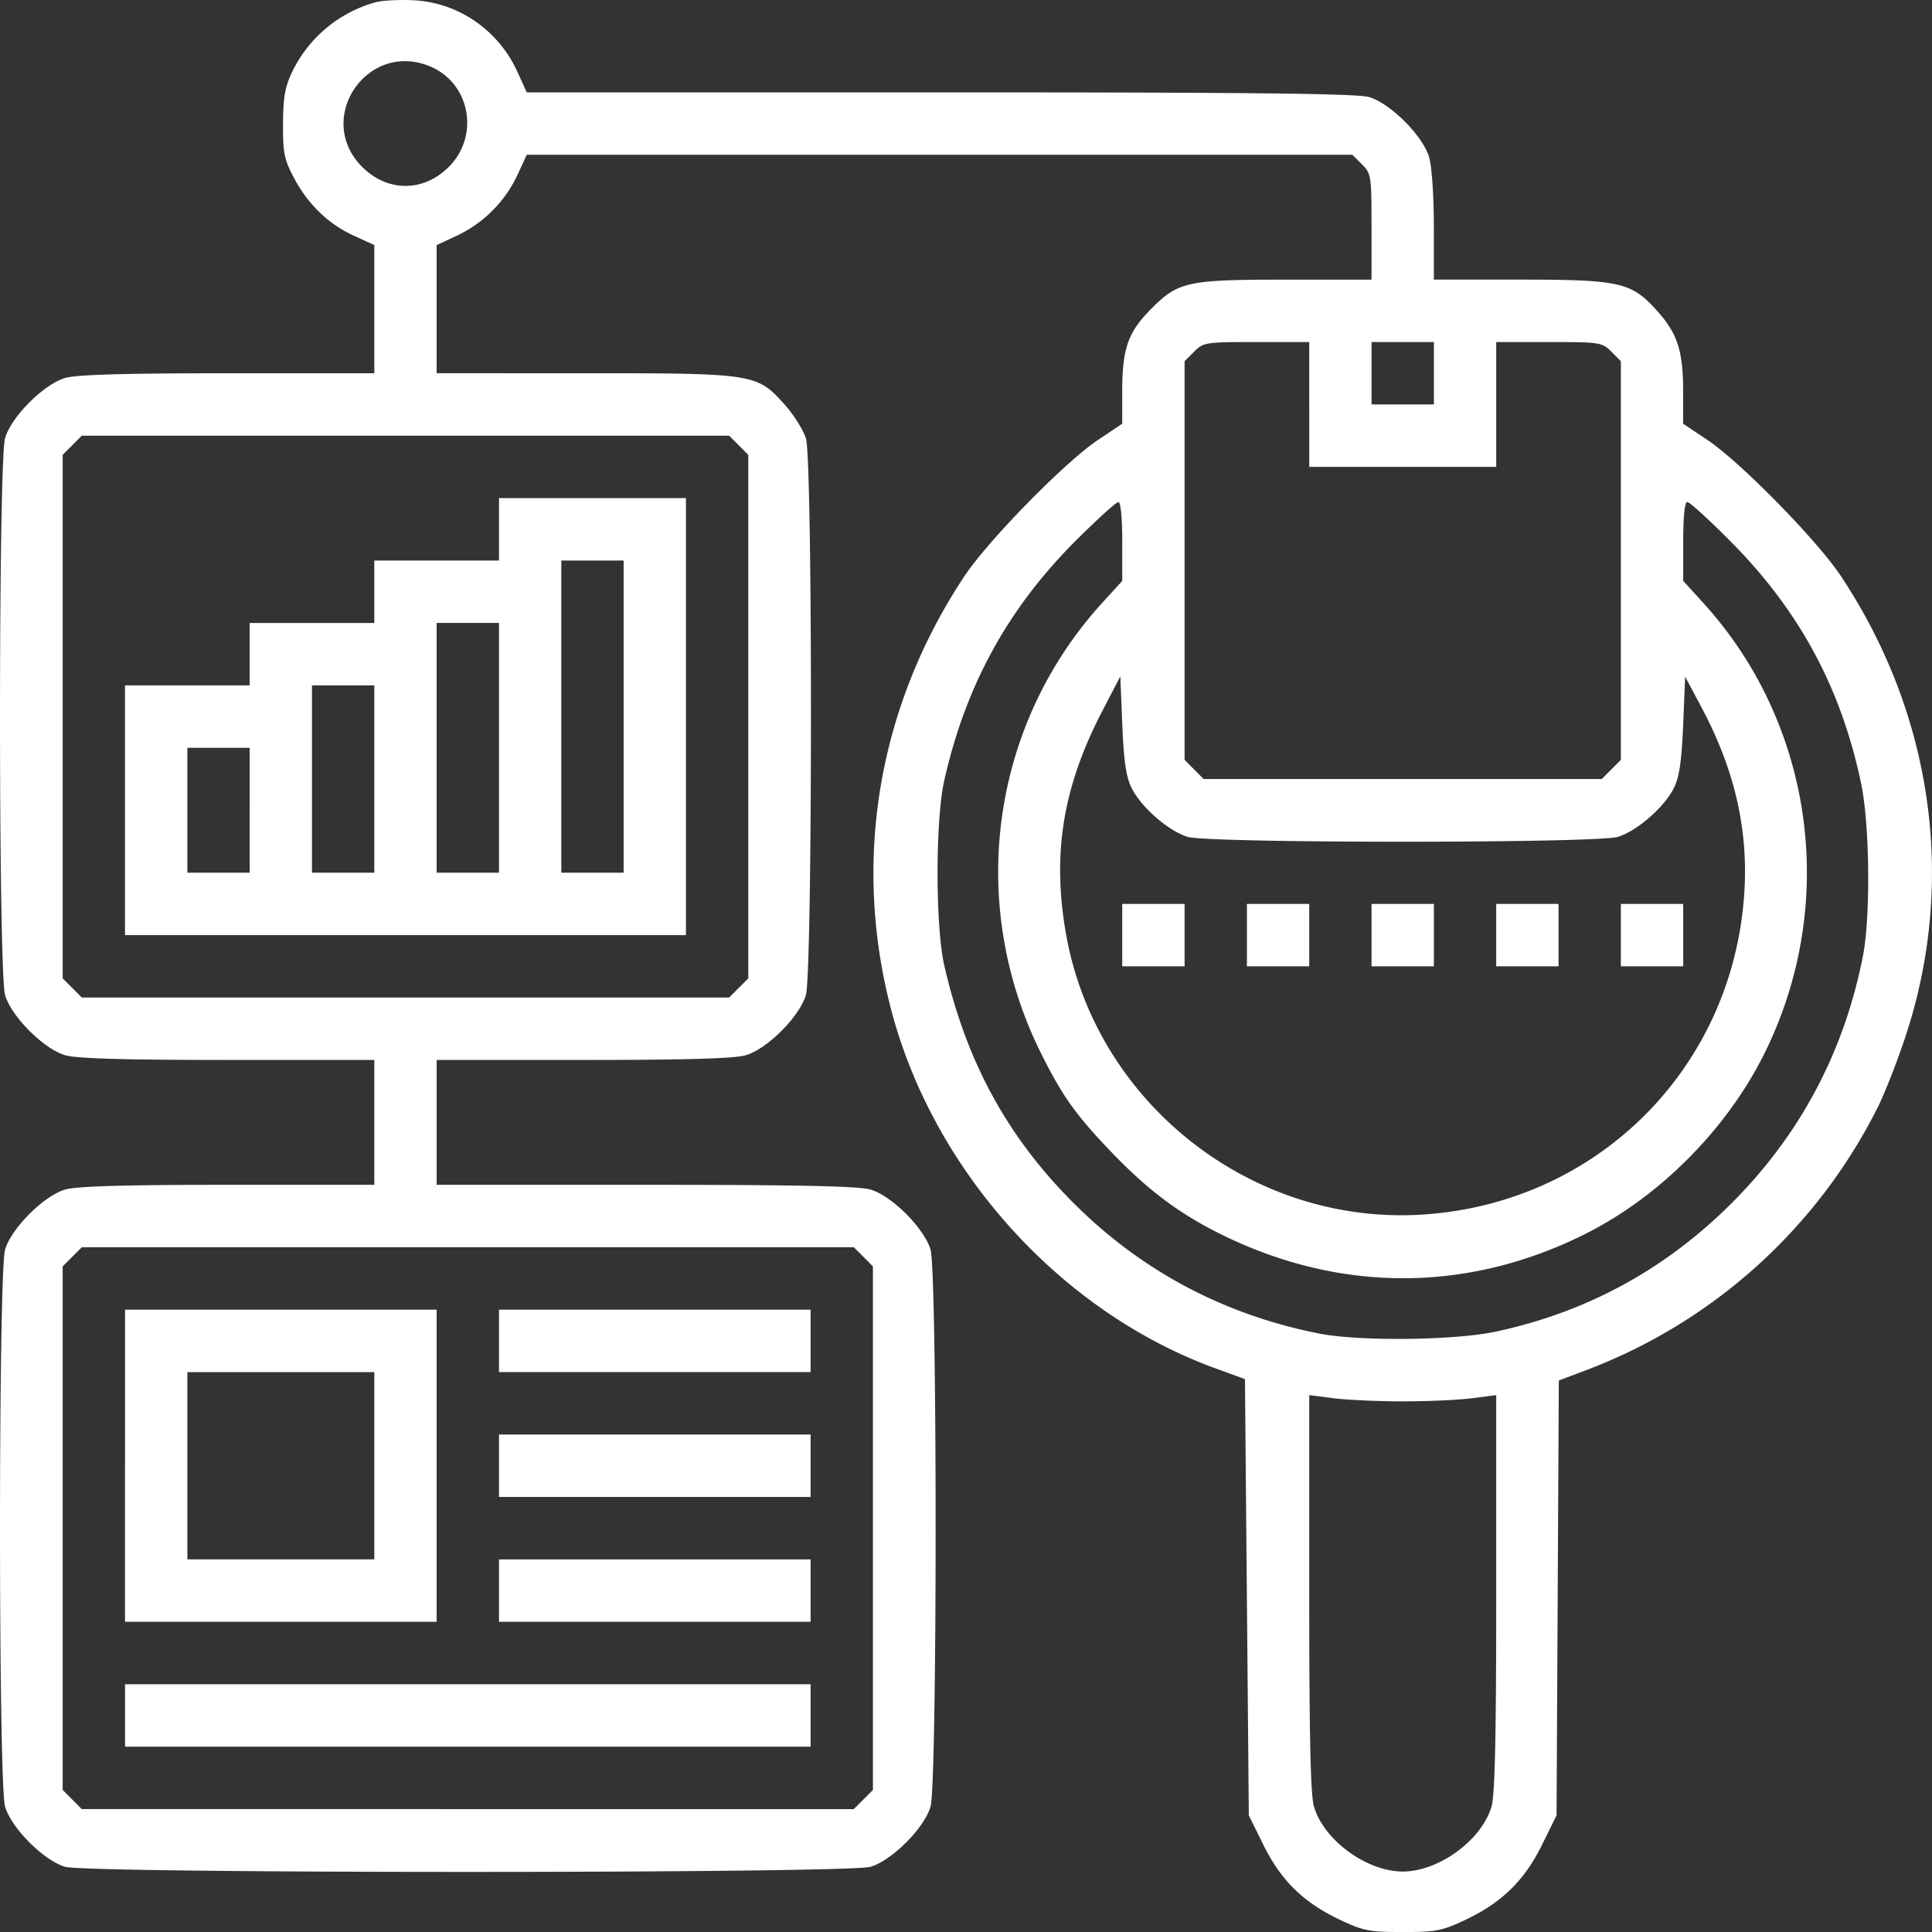 <svg width="70" height="70" fill="none" xmlns="http://www.w3.org/2000/svg"><rect width="100%" height="100%" fill="#333333" stroke="none"/><path fill-rule="evenodd" clip-rule="evenodd" d="M13.633.075a4.769 4.769 0 0 0-3.03 2.493c-.276.571-.343.936-.348 1.908-.007 1.045.043 1.298.38 1.94.511.974 1.251 1.695 2.174 2.118l.753.345v4.645H8.251c-3.758 0-5.482.05-5.893.171-.775.23-1.945 1.401-2.174 2.178-.245.833-.245 19.349 0 20.182.23.777 1.399 1.948 2.174 2.177.411.122 2.135.172 5.893.172h5.311v4.524H8.251c-3.758 0-5.482.05-5.893.172-.775.23-1.945 1.4-2.174 2.177-.245.833-.245 19.35 0 20.183.23.776 1.399 1.948 2.174 2.177.838.248 28.345.248 29.183 0 .776-.23 1.945-1.4 2.174-2.177.246-.834.246-19.35 0-20.183-.23-.776-1.398-1.948-2.174-2.177-.424-.126-2.62-.172-8.15-.172h-7.57v-4.524h5.311c3.758 0 5.482-.05 5.893-.172.775-.229 1.944-1.4 2.173-2.177.243-.822.247-19.351.004-20.162-.092-.308-.442-.866-.778-1.24-1.002-1.117-1.082-1.13-7.265-1.13H15.82V8.88l.74-.344a4.578 4.578 0 0 0 2.183-2.186l.343-.742h29.914l.347.347c.334.334.346.417.346 2.262v1.915h-3.053c-3.627 0-3.94.067-4.926 1.055-.849.85-1.054 1.438-1.054 3.02v1.145l-.882.591c-1.2.805-3.974 3.635-4.835 4.933-3.115 4.695-4.064 10.26-2.67 15.648 1.521 5.874 6.137 11 11.754 13.05l1.08.394.07 7.904.07 7.903.528 1.068c.634 1.287 1.452 2.088 2.764 2.71.852.405 1.07.448 2.283.448 1.213 0 1.431-.043 2.284-.447 1.312-.623 2.13-1.424 2.764-2.71l.527-1.069.041-7.879.041-7.878 1.018-.385a19.542 19.542 0 0 0 10.537-9.512c.248-.495.698-1.64.998-2.545 1.86-5.595 1.013-11.66-2.33-16.7-.861-1.298-3.636-4.128-4.835-4.933l-.883-.591v-1.145c0-1.49-.2-2.117-.945-2.946-.933-1.039-1.333-1.13-5.008-1.13h-3.08V8.204c0-1.1-.073-2.177-.171-2.509-.23-.776-1.398-1.947-2.174-2.177-.44-.13-4.21-.172-15.55-.172h-14.97l-.344-.754c-.69-1.508-2.145-2.505-3.77-2.583-.504-.024-1.107.007-1.34.067Zm1.952 2.332c1.45.607 1.803 2.511.676 3.64-.916.918-2.223.918-3.139 0-1.745-1.747.18-4.595 2.463-3.64Zm31.851 12.248v2.261h6.775v-4.523h1.912c1.841 0 1.924.012 2.258.347l.346.347v14.445l-.346.347-.347.347H43.612l-.346-.347-.346-.347V13.087l.346-.347c.334-.335.416-.347 2.258-.347h1.912v2.262Zm4.517-1.131v1.13h-2.259v-2.261h2.259v1.13Zm-25.188 2.609.347.347v18.969l-.347.346-.346.347H2.964l-.346-.347-.347-.346V16.48l.347-.347.346-.347h23.455l.346.347Zm-8.686 3.045v1.131H13.562v2.262H9.046v2.262H4.529v9.048h20.324V18.047H18.08v1.131Zm22.582.44v1.43l-.715.783c-4.058 4.447-4.934 10.927-2.213 16.361.76 1.52 1.237 2.19 2.488 3.502 1.308 1.372 2.434 2.228 3.898 2.967 4.344 2.19 9.028 2.203 13.338.037 2.682-1.348 5.102-3.784 6.46-6.506 2.7-5.415 1.817-11.94-2.216-16.36l-.715-.785v-1.429c0-.903.054-1.43.148-1.43.081 0 .766.621 1.521 1.38 2.527 2.534 4.036 5.316 4.773 8.8.317 1.495.352 4.845.066 6.29-.685 3.462-2.27 6.447-4.735 8.916-2.404 2.408-5.237 3.956-8.548 4.67-1.498.323-4.962.362-6.422.072-3.455-.685-6.447-2.278-8.904-4.74-2.396-2.398-3.874-5.117-4.67-8.587-.327-1.42-.327-5.286 0-6.724.78-3.45 2.315-6.237 4.785-8.698.76-.758 1.446-1.378 1.522-1.378.082 0 .14.584.14 1.429Zm-18.066 6.346v5.655h-2.258v-11.31h2.258v5.655Zm-4.516 1.13v4.525H15.82V22.57h2.259v4.524Zm22.92 1.454c.344.698 1.338 1.564 2.034 1.774.782.234 14.799.234 15.58 0 .697-.21 1.691-1.076 2.036-1.774.197-.4.28-.972.335-2.283l.072-1.749.606 1.14c1.196 2.252 1.69 4.419 1.535 6.729-.426 6.358-5.377 11.261-11.738 11.626-6.175.354-11.777-4.095-12.84-10.196-.503-2.891-.108-5.305 1.318-8.05l.654-1.258.072 1.754c.054 1.315.138 1.886.335 2.287Zm-27.437-.322v3.393h-2.258v-6.786h2.258v3.393Zm-4.516 1.13v2.263H6.788v-4.524h2.258v2.262Zm31.615 4.525v1.13h2.259V32.75H40.66v1.13Zm4.517 0v1.13h2.258V32.75h-2.258v1.13Zm4.516 0v1.13h2.259V32.75h-2.259v1.13Zm4.517 0v1.13h2.258V32.75h-2.258v1.13Zm4.516 0v1.13h2.259V32.75h-2.259v1.13ZM31.282 45.537l.346.347v18.969l-.346.347-.347.347H2.964l-.346-.347-.347-.347V45.884l.347-.347.346-.347h27.971l.347.347Zm-26.753 7.57v5.654H15.82V47.452H4.53v5.655Zm13.55-4.524v1.13H29.37v-2.261H18.079v1.13Zm-4.517 4.524v3.392H6.788v-6.785h6.774v3.393Zm37.261-2.333c.893 0 2.02-.05 2.506-.113l.882-.113v7.165c0 5.212-.047 7.324-.172 7.747-.358 1.215-1.91 2.349-3.216 2.349-1.304 0-2.857-1.134-3.215-2.35-.125-.422-.172-2.534-.172-7.746v-7.165l.882.113c.485.062 1.613.113 2.505.113ZM18.08 53.107v1.13H29.37v-2.261H18.079v1.13Zm0 4.523v1.131H29.37V56.5H18.079v1.131Zm-13.55 4.524v1.131H29.37V61.023H4.53v1.131Z" fill="#fff"/></svg>